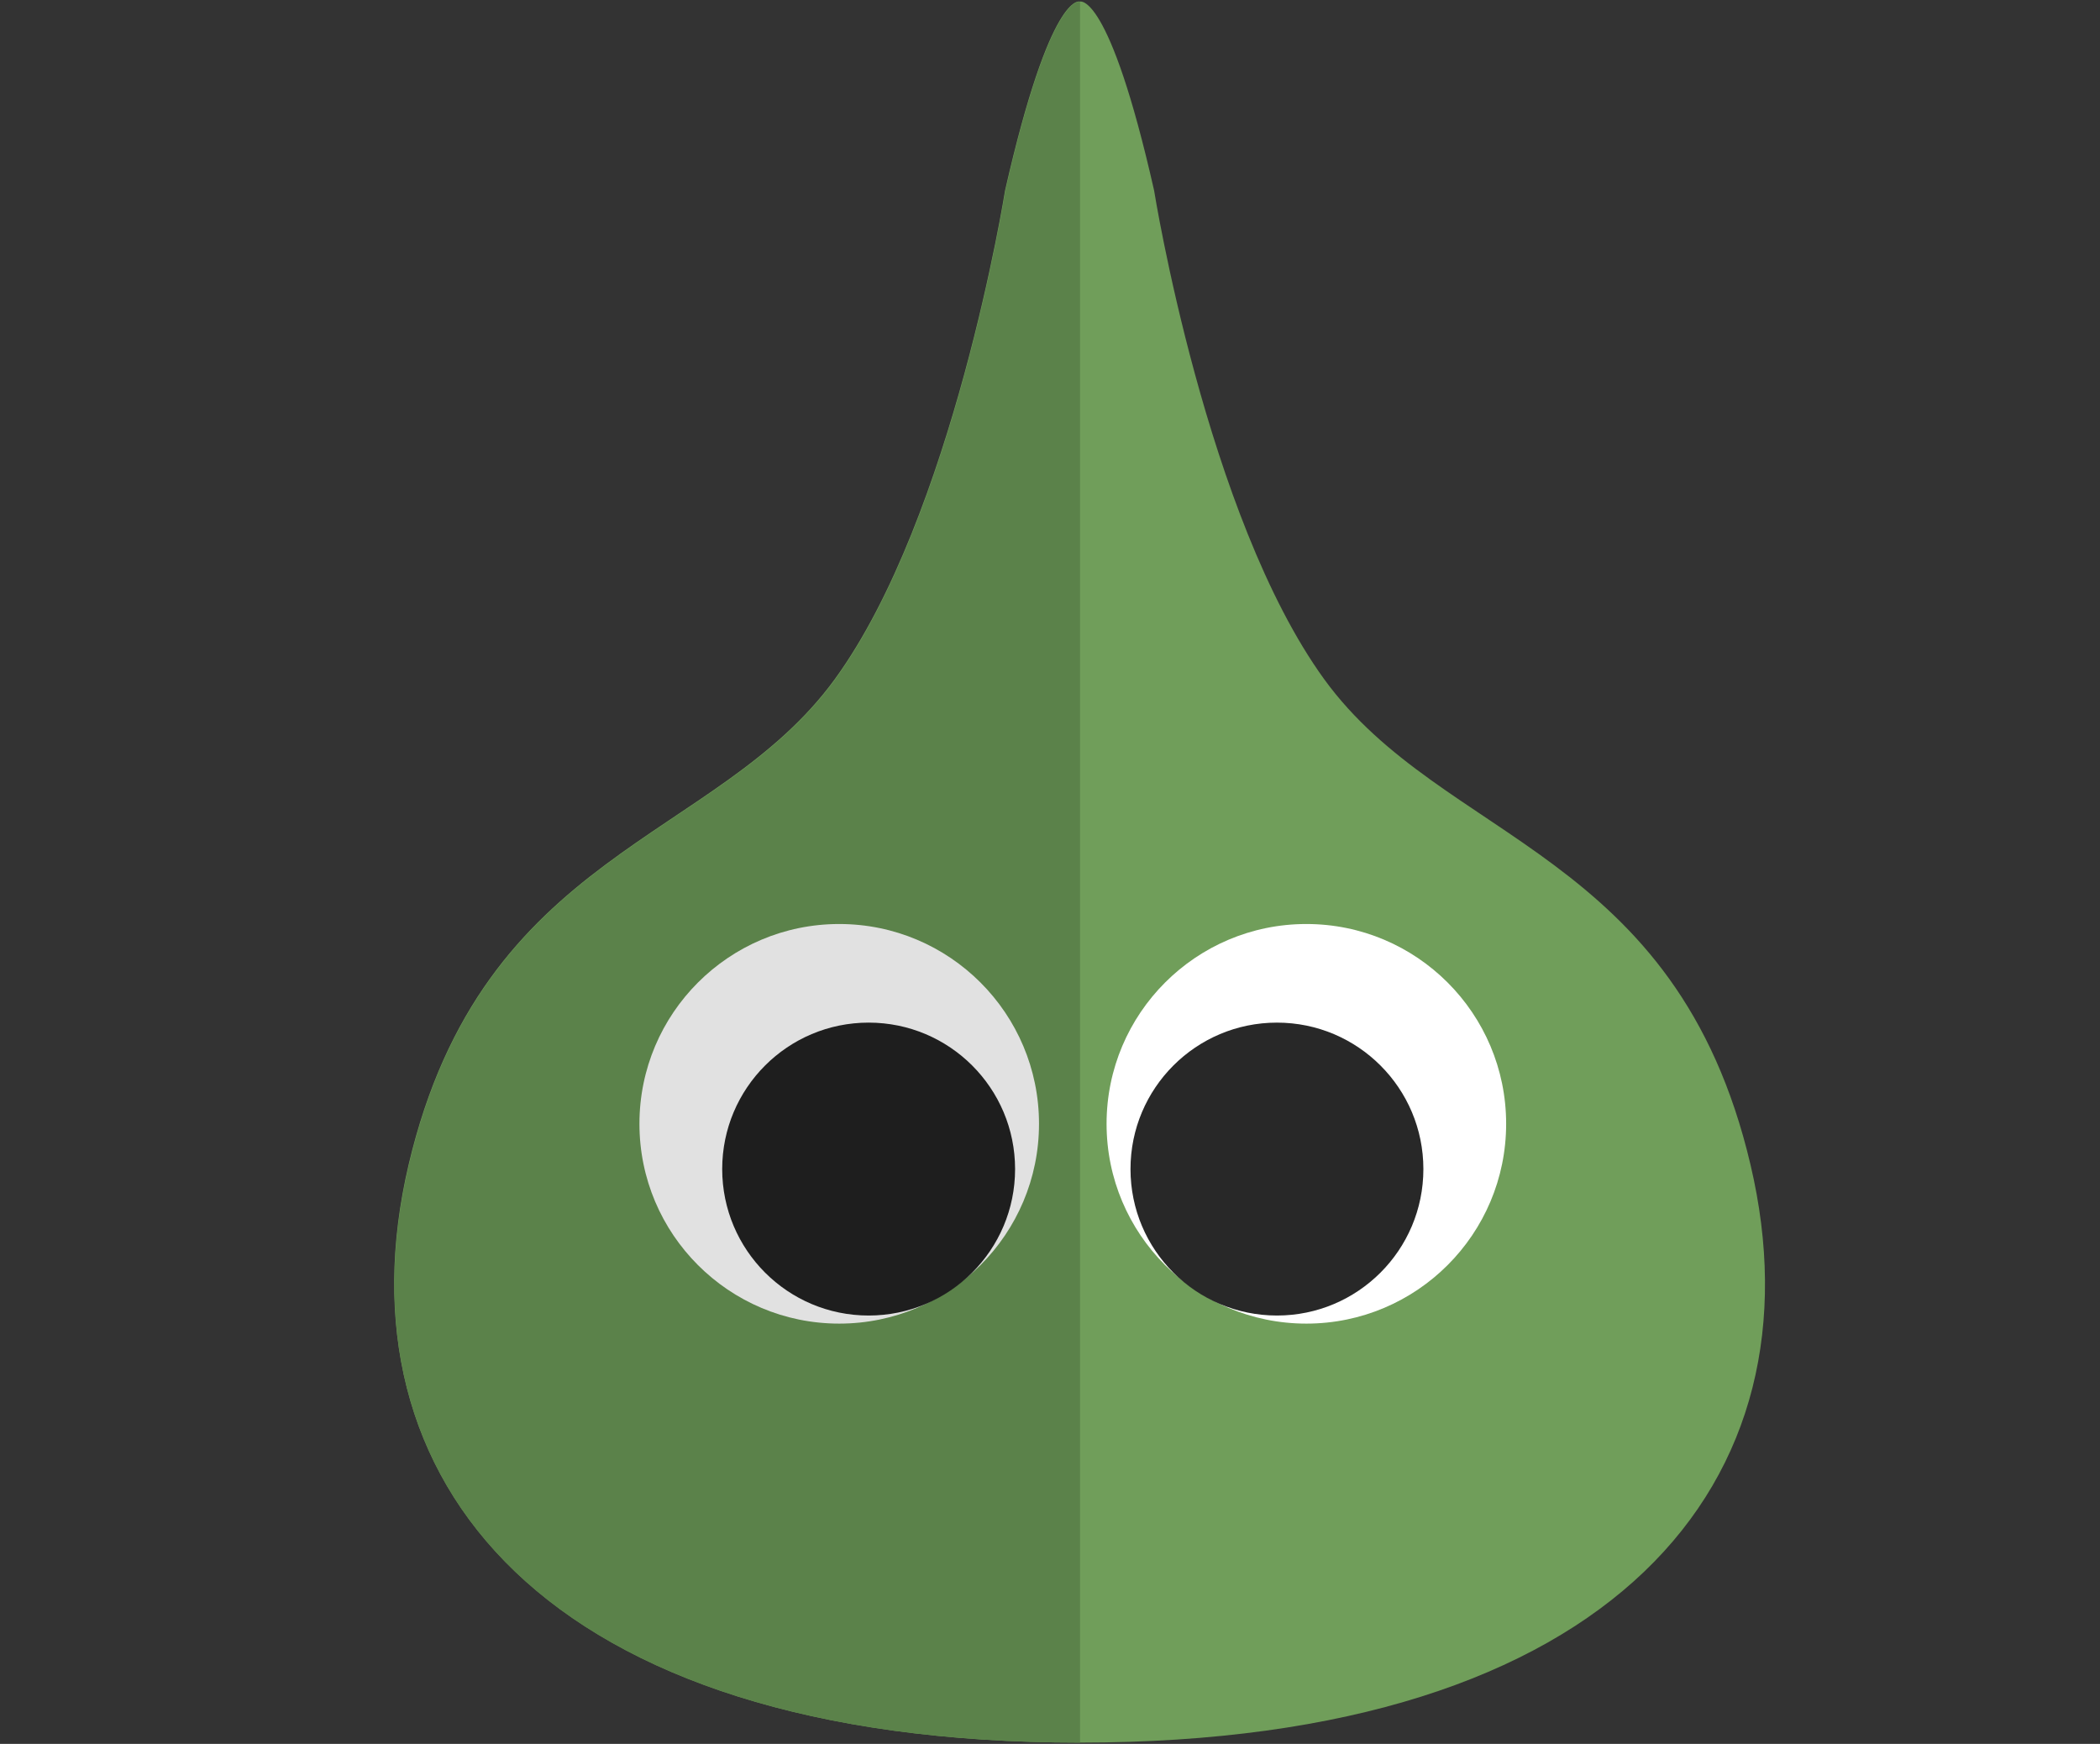 <?xml version="1.0" encoding="utf-8"?>
<!-- Generator: Adobe Illustrator 24.0.1, SVG Export Plug-In . SVG Version: 6.00 Build 0)  -->
<svg version="1.1" xmlns="http://www.w3.org/2000/svg" xmlns:xlink="http://www.w3.org/1999/xlink" x="0px" y="0px"
	 viewBox="0 0 64.96 53.94" style="enable-background:new 0 0 64.96 53.94;" xml:space="preserve">
<rect x="0" y="0" width="64.96" height="53.94" fill="#333333" stroke="none"/>
<style type="text/css">
	.st0{fill:#6C6C6C;}
	.st1{fill:#7EB928;}
	.st2{fill:#DCDCDC;}
	.st3{fill:#F5A132;}
	.st4{fill:#E95557;}
	.st5{fill:#8A358A;}
	.st6{fill:#FFFFFF;}
	.st7{fill:#282828;}
	.st8{fill:#539933;}
	.st9{fill:#762D78;}
	.st10{fill:#E1E1E1;}
	.st11{fill:#1E1E1E;}
	.st12{fill:#407830;}
	.st13{fill:#E4E4E4;}
	.st14{fill:#F3DB93;}
	.st15{fill:#DDBC73;}
	.st16{fill:#3C99CE;}
	.st17{fill:#2889A3;}
	.st18{fill:#709E5A;}
	.st19{fill:#5B824A;}
	.st20{fill:#D1B542;}
	.st21{fill:#AA9739;}
	.st22{fill:#E26060;}
	.st23{fill:#C94C4C;}
</style>
<g id="big_x5F_menu">
</g>
<g id="small_x5F_menu">
	<g>
		<path class="st18" d="M54.15,36.03c-2.29-9.74-9.51-9.97-13.18-15.01C37.31,15.98,35.7,5.89,35.7,5.89
			C34.3-0.3,33.4,0.05,33.4,0.05s-0.9-0.35-2.31,5.84c0,0-1.6,10.08-5.27,15.12c-3.67,5.04-10.88,5.27-13.18,15.01
			C10.35,45.76,16.8,53.9,33.4,53.9S56.44,45.76,54.15,36.03z"/>
		<circle class="st6" cx="40.41" cy="34.76" r="6.18"/>
		<circle class="st7" cx="39.5" cy="36.16" r="4.53"/>
		<path class="st19" d="M33.4,53.9c-16.6,0-23.05-8.13-20.75-17.87c2.29-9.74,9.51-9.97,13.18-15.01
			c3.67-5.04,5.27-15.12,5.27-15.12c1.41-6.2,2.31-5.84,2.31-5.84V53.9z"/>
		<circle class="st10" cx="25.96" cy="34.76" r="6.18"/>
		<circle class="st11" cx="26.87" cy="36.16" r="4.53"/>
	</g>
</g>
</svg>
